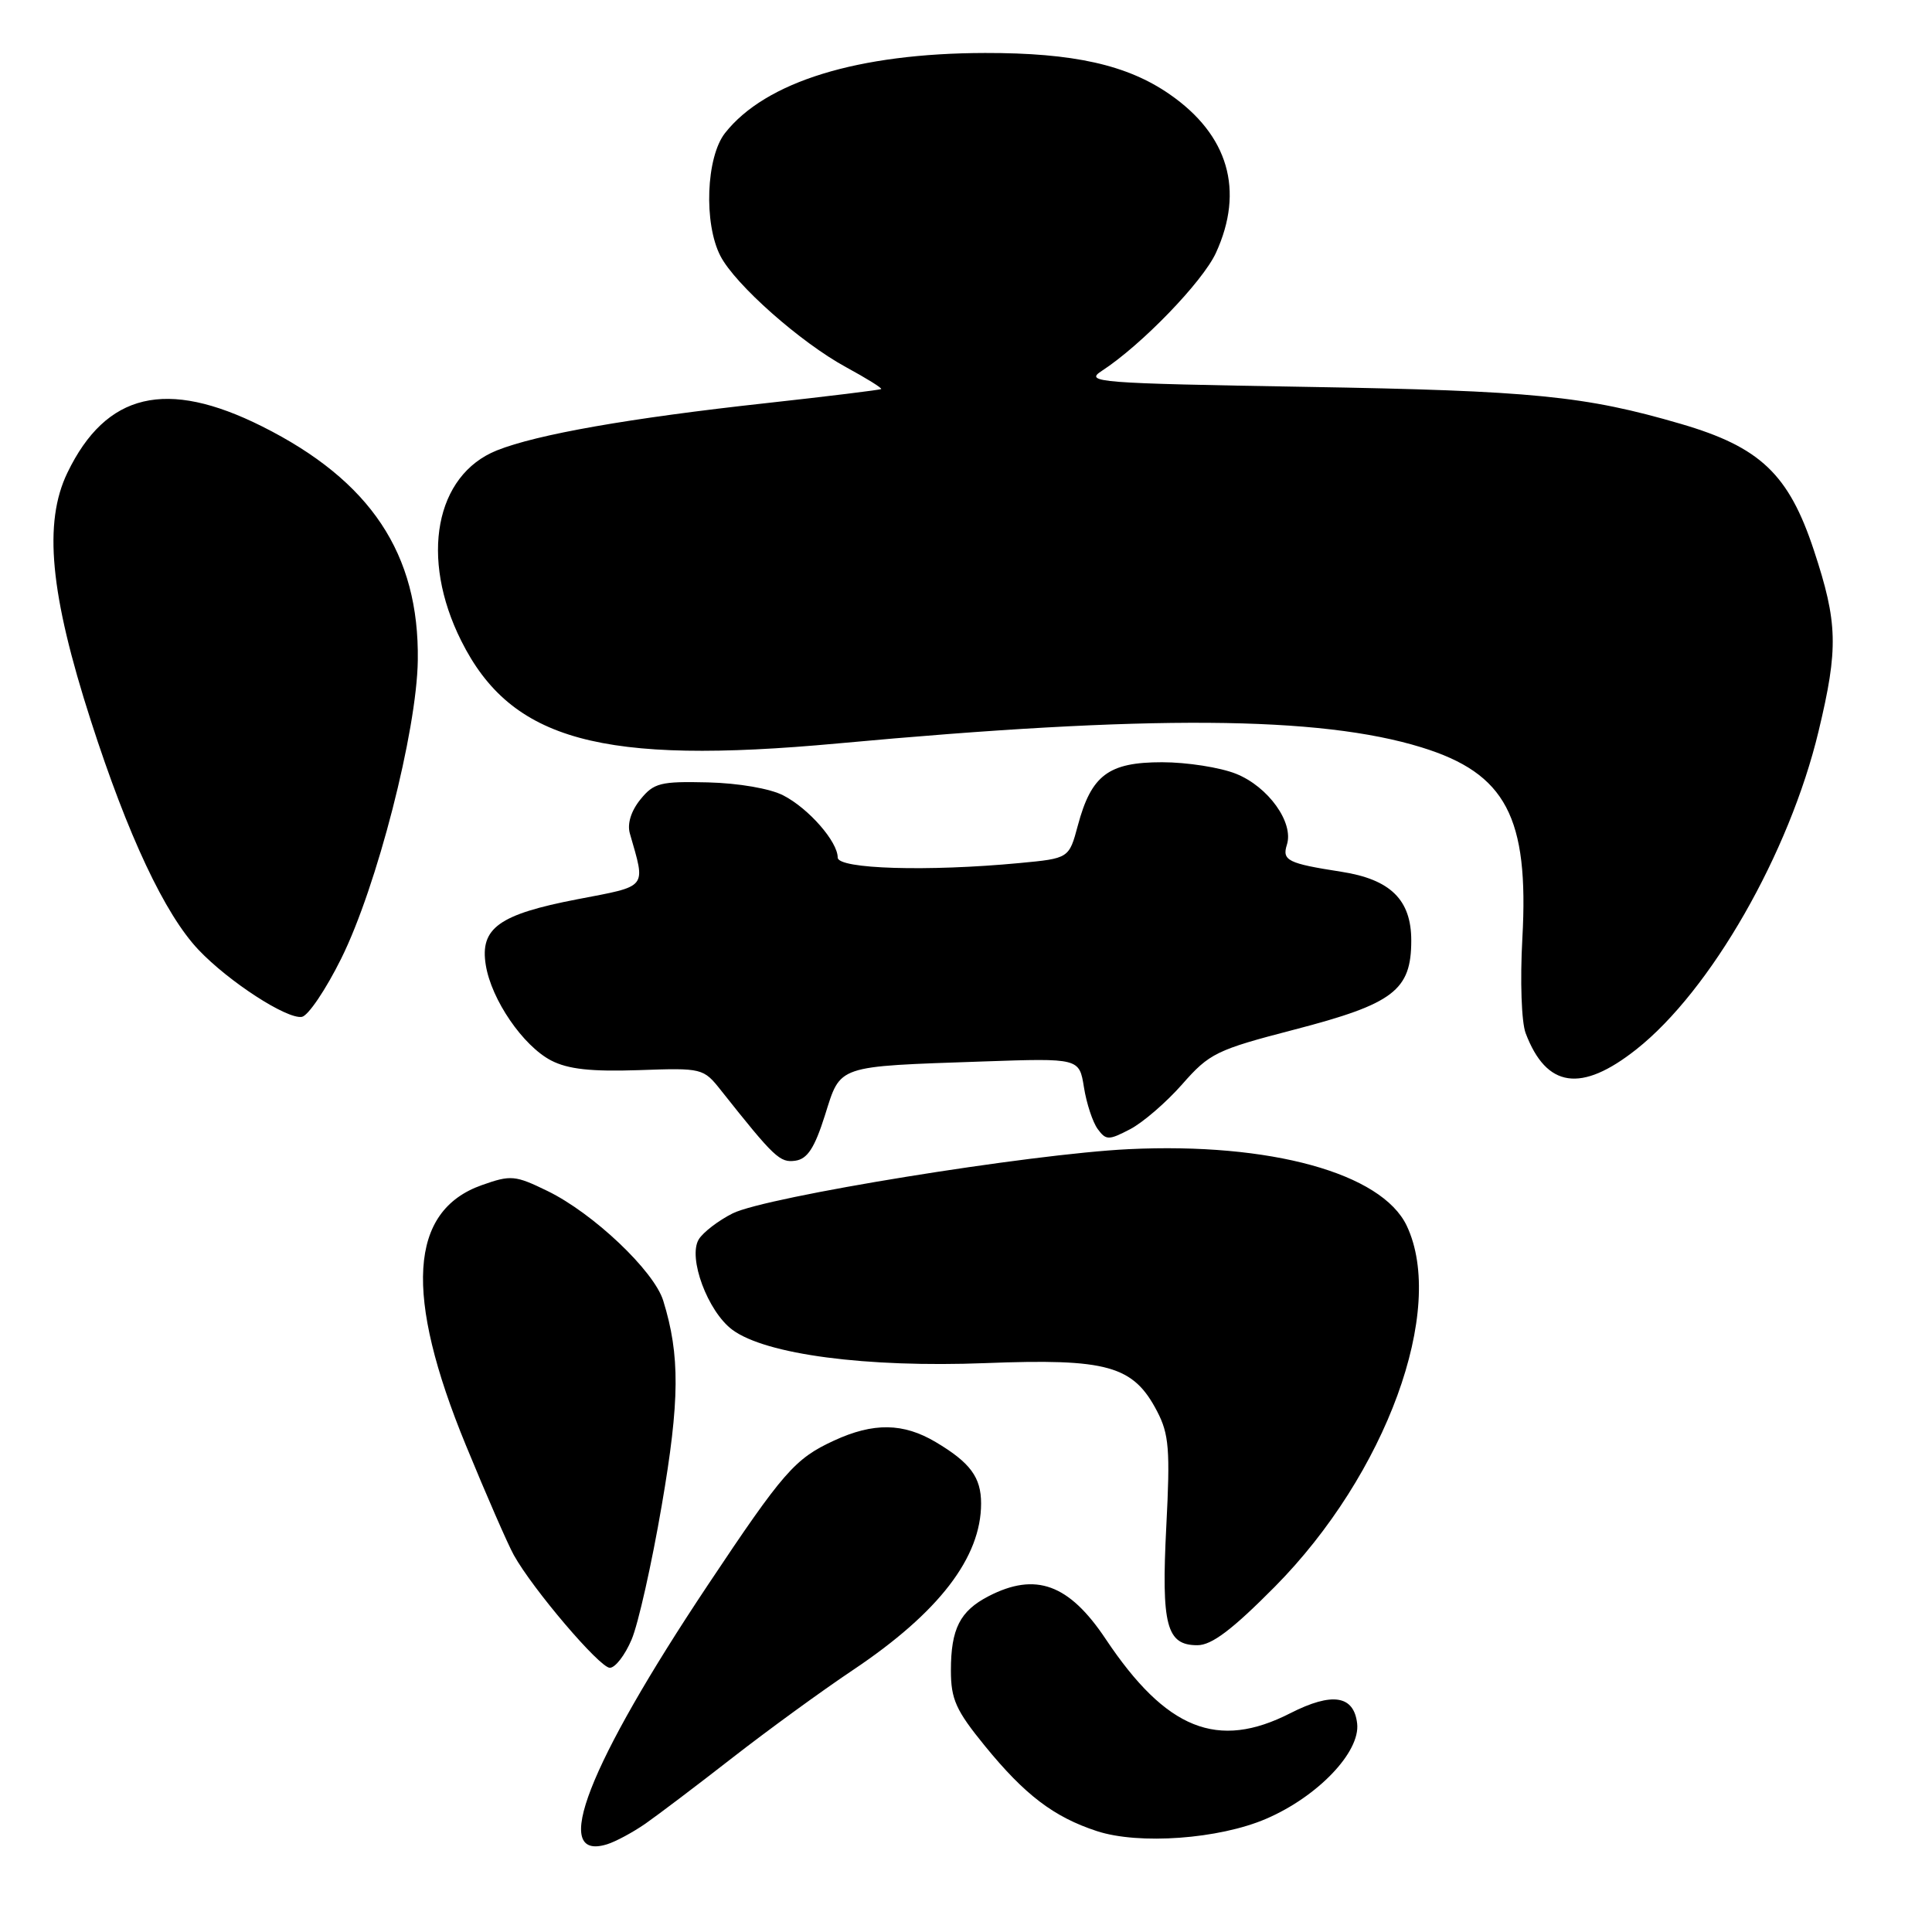 <?xml version="1.0" encoding="UTF-8" standalone="no"?>
<!DOCTYPE svg PUBLIC "-//W3C//DTD SVG 1.1//EN" "http://www.w3.org/Graphics/SVG/1.1/DTD/svg11.dtd" >
<svg xmlns="http://www.w3.org/2000/svg" xmlns:xlink="http://www.w3.org/1999/xlink" version="1.1" viewBox="0 0 256 256">
 <g >
 <path fill="currentColor"
d=" M 85.50 241.66 C 87.15 240.51 92.33 236.59 97.00 232.95 C 101.67 229.31 108.90 224.04 113.06 221.26 C 124.40 213.66 130.00 206.38 130.00 199.22 C 130.00 195.75 128.57 193.81 124.00 191.09 C 119.70 188.53 115.74 188.47 110.50 190.89 C 105.32 193.28 103.79 195.03 93.81 210.00 C 77.91 233.85 72.90 246.71 80.43 244.38 C 81.57 244.03 83.85 242.80 85.50 241.66 Z  M 167.77 241.00 C 174.61 238.06 180.26 232.15 179.83 228.38 C 179.40 224.63 176.52 224.19 170.99 227.00 C 161.35 231.93 154.53 229.19 146.51 217.18 C 141.65 209.89 137.23 208.28 130.98 211.51 C 127.20 213.47 126.00 215.83 126.00 221.34 C 126.00 225.16 126.66 226.63 130.50 231.34 C 135.79 237.83 139.63 240.76 145.34 242.63 C 150.91 244.46 161.53 243.69 167.77 241.00 Z  M 83.69 217.25 C 84.57 215.19 86.36 207.20 87.68 199.50 C 90.08 185.55 90.12 179.57 87.88 172.34 C 86.66 168.39 78.59 160.75 72.54 157.81 C 68.25 155.72 67.69 155.67 63.83 157.04 C 54.20 160.45 53.52 171.54 61.73 191.50 C 64.44 198.10 67.30 204.65 68.08 206.05 C 70.59 210.57 79.46 220.98 80.80 220.99 C 81.52 221.00 82.82 219.31 83.69 217.25 Z  M 168.92 210.25 C 183.67 195.35 191.65 173.50 186.40 162.42 C 183.08 155.44 168.32 151.37 149.56 152.27 C 136.48 152.90 101.50 158.57 97.08 160.78 C 95.19 161.73 93.17 163.28 92.59 164.22 C 91.12 166.64 93.78 173.79 97.05 176.21 C 101.48 179.48 114.78 181.23 130.57 180.62 C 146.75 179.99 150.17 180.95 153.32 187.00 C 154.90 190.03 155.07 192.07 154.54 202.26 C 153.87 215.39 154.56 218.00 158.66 218.00 C 160.56 218.00 163.28 215.94 168.92 210.25 Z  M 109.31 147.78 C 111.43 141.07 110.66 141.33 130.26 140.65 C 143.01 140.21 143.01 140.21 143.63 144.08 C 143.97 146.22 144.79 148.70 145.45 149.60 C 146.55 151.10 146.90 151.11 149.72 149.64 C 151.41 148.77 154.53 146.08 156.65 143.67 C 160.26 139.56 161.18 139.11 171.50 136.43 C 184.66 133.01 187.00 131.23 187.00 124.62 C 187.00 119.23 184.25 116.52 177.72 115.51 C 170.64 114.41 169.86 114.02 170.52 111.93 C 171.46 108.99 168.05 104.24 163.78 102.53 C 161.68 101.69 157.27 101.00 153.98 101.00 C 146.88 101.00 144.61 102.70 142.82 109.38 C 141.65 113.74 141.65 113.74 135.08 114.36 C 122.92 115.51 111.00 115.15 111.00 113.63 C 111.00 111.53 107.16 107.13 103.80 105.40 C 102.05 104.49 97.86 103.77 93.80 103.67 C 87.51 103.52 86.63 103.74 84.85 105.94 C 83.62 107.46 83.09 109.16 83.46 110.44 C 85.57 117.82 85.95 117.34 76.49 119.16 C 66.11 121.16 63.57 122.98 64.37 127.88 C 65.11 132.47 69.31 138.59 73.03 140.52 C 75.27 141.68 78.34 142.01 84.62 141.80 C 93.07 141.50 93.20 141.53 95.55 144.50 C 102.62 153.41 103.34 154.09 105.39 153.80 C 106.99 153.57 107.94 152.11 109.31 147.78 Z  M 216.83 139.04 C 226.68 131.25 237.09 113.08 240.97 96.89 C 243.61 85.89 243.52 82.51 240.35 72.92 C 237.02 62.83 233.24 59.24 222.73 56.17 C 210.00 52.45 203.11 51.77 173.00 51.26 C 145.33 50.79 143.65 50.66 146.00 49.14 C 151.23 45.74 159.36 37.34 161.12 33.50 C 164.91 25.23 162.77 17.88 154.98 12.49 C 149.36 8.59 142.23 7.00 130.53 7.02 C 113.69 7.05 101.43 10.82 96.07 17.63 C 93.56 20.83 93.23 29.61 95.46 33.92 C 97.42 37.71 106.07 45.37 112.10 48.65 C 114.80 50.12 116.90 51.42 116.76 51.55 C 116.61 51.67 109.75 52.51 101.50 53.42 C 83.42 55.40 71.14 57.56 65.84 59.68 C 57.67 62.95 55.61 73.91 61.11 84.90 C 67.73 98.15 79.64 101.40 111.00 98.51 C 152.26 94.70 174.85 94.86 188.36 99.03 C 199.54 102.48 202.61 108.28 201.72 124.34 C 201.41 129.95 201.60 135.45 202.16 136.91 C 204.91 144.16 209.51 144.83 216.83 139.04 Z  M 45.22 127.00 C 49.94 117.50 55.23 96.87 55.36 87.50 C 55.56 73.38 49.11 63.70 34.73 56.50 C 22.04 50.15 14.06 52.04 8.94 62.62 C 5.73 69.25 6.63 78.71 12.04 95.50 C 16.94 110.72 21.85 121.16 26.31 125.86 C 30.30 130.07 38.01 135.07 40.00 134.74 C 40.83 134.60 43.18 131.12 45.22 127.00 Z "/>
</g>
</svg>